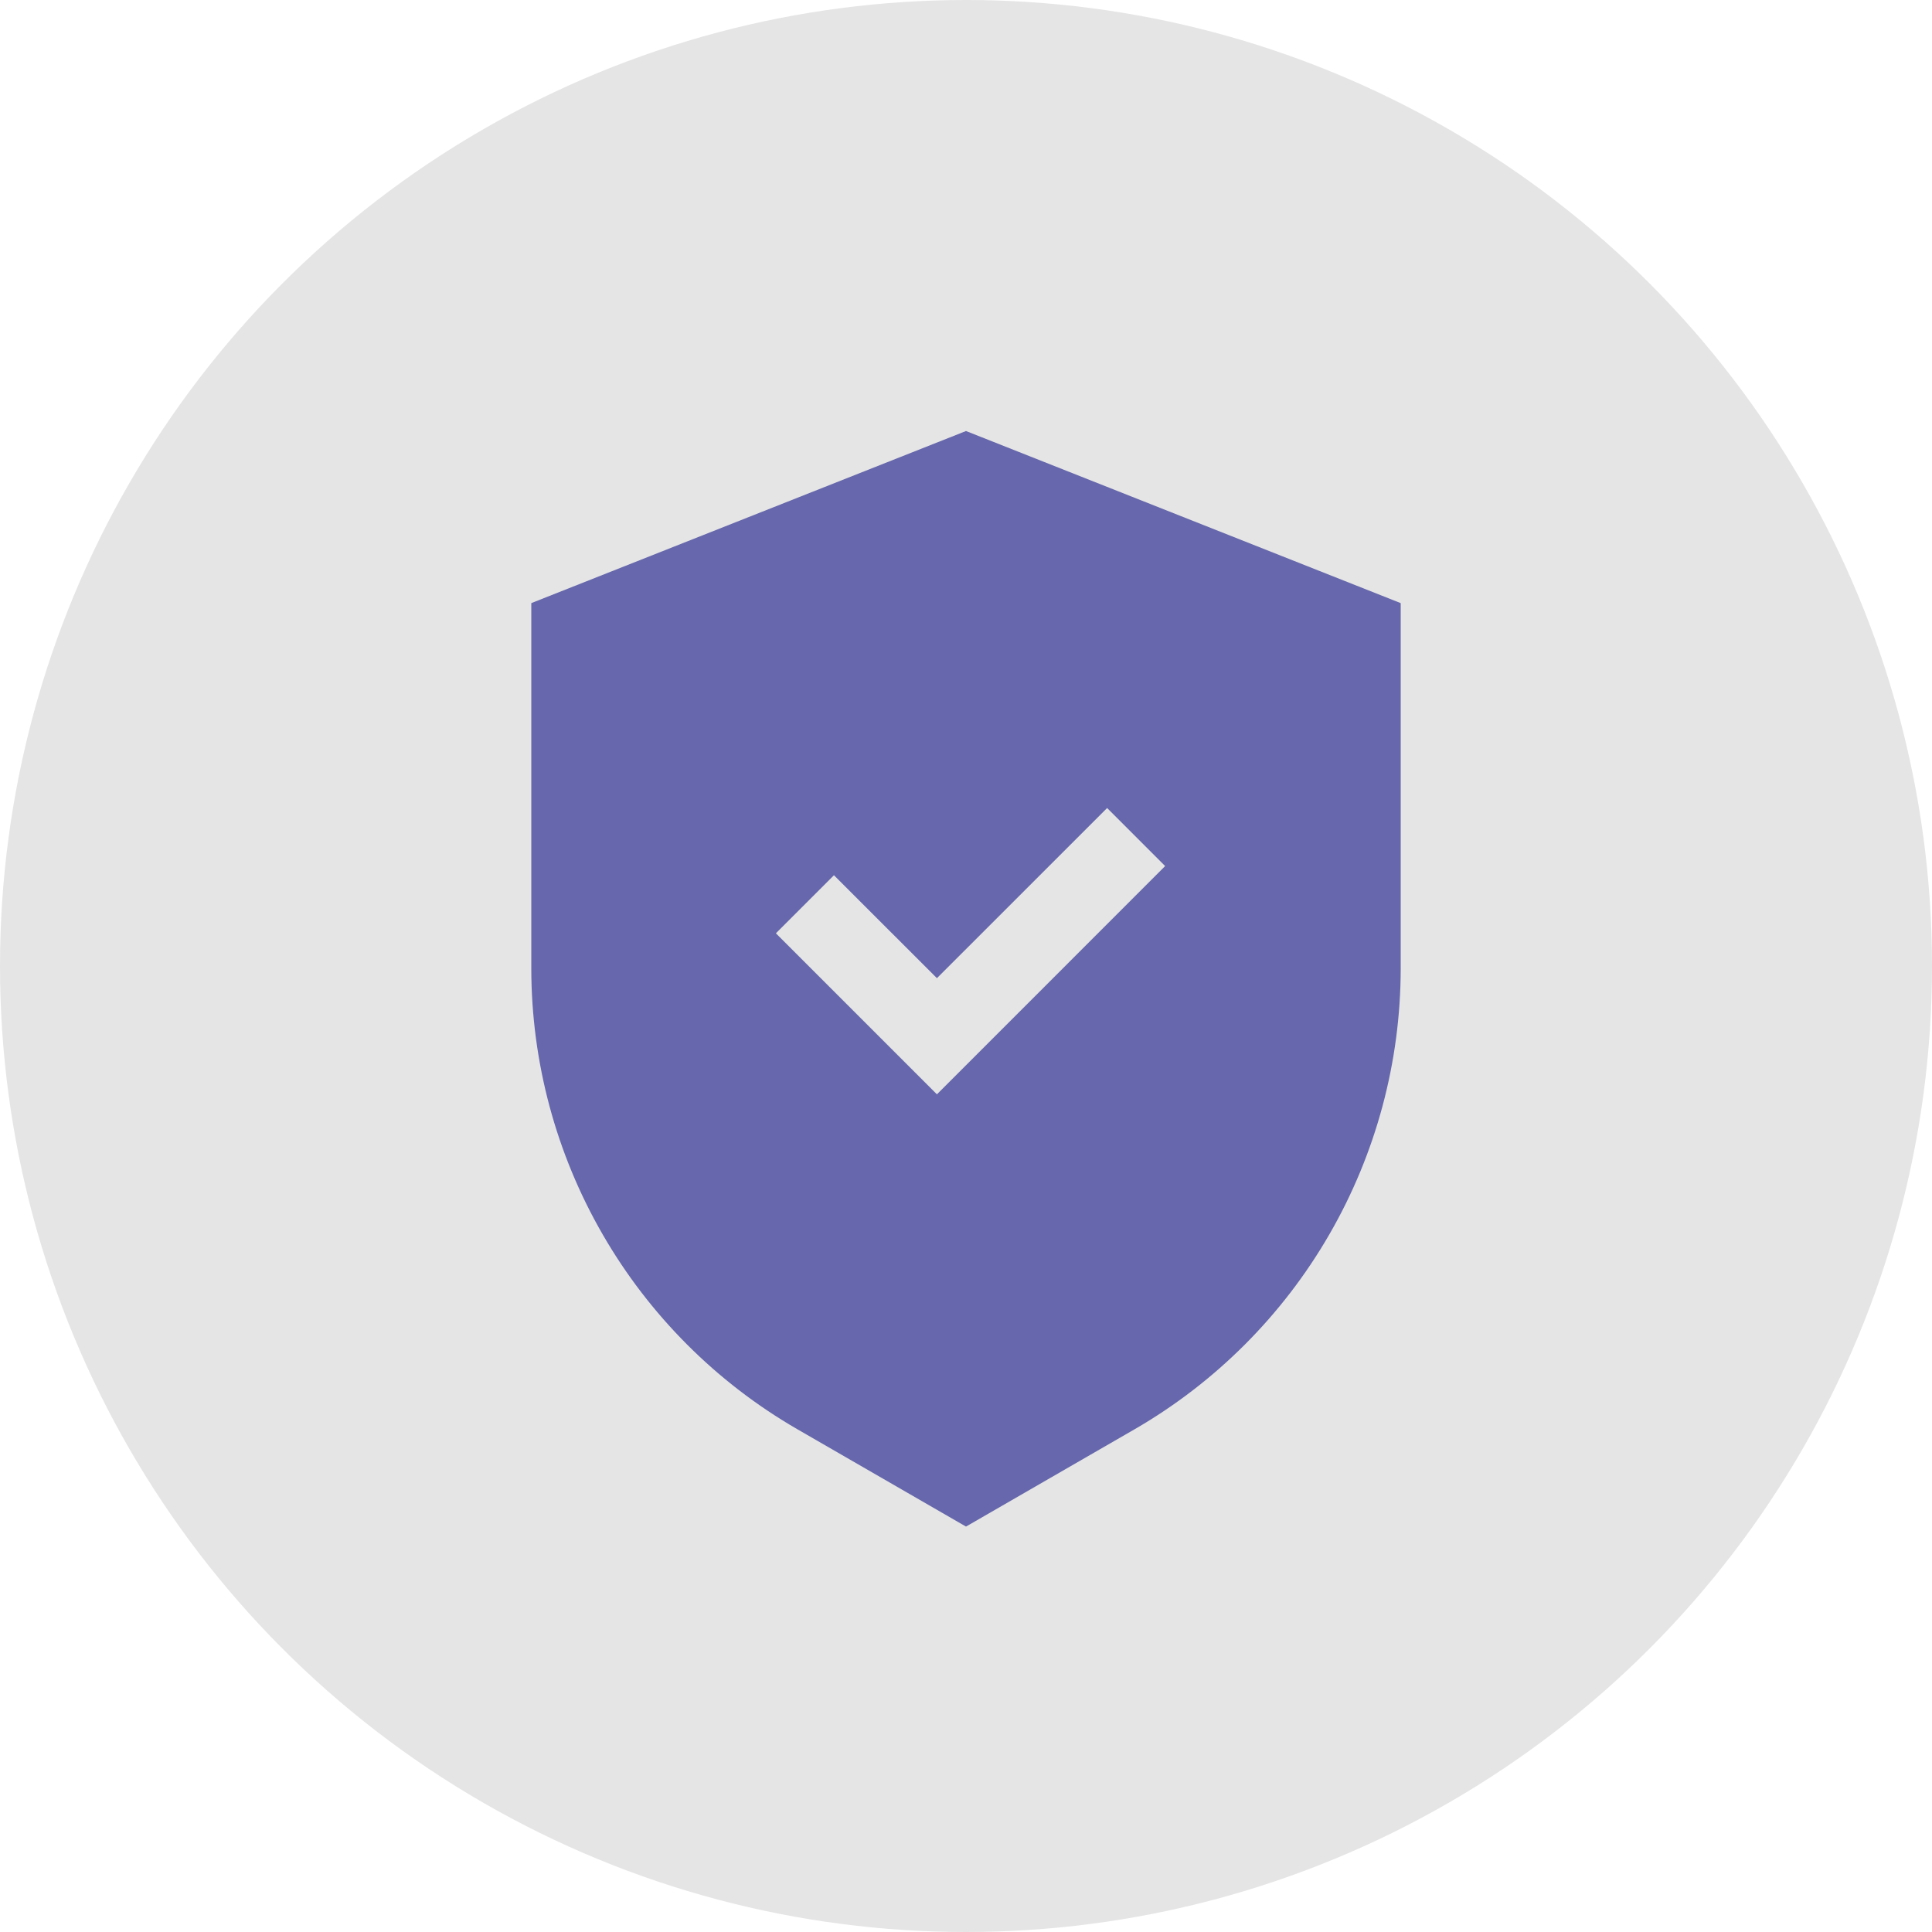<svg width="40" height="40" viewBox="0 0 40 40" fill="none" xmlns="http://www.w3.org/2000/svg">
<circle cx="20" cy="20" r="20" fill="#E5E5E5"/>
<path d="M20 8.924L11 12.487V20.06C11.003 21.99 11.512 23.886 12.478 25.558C13.443 27.23 14.83 28.619 16.5 29.586L20 31.606L23.5 29.586C25.17 28.618 26.557 27.229 27.522 25.558C28.488 23.886 28.997 21.99 29 20.06V12.487L20 8.924ZM19.398 22.657L16.064 19.323L17.266 18.121L19.398 20.252L22.922 16.729L24.123 17.931L19.398 22.657Z" fill="#6667AC"/>
</svg>
